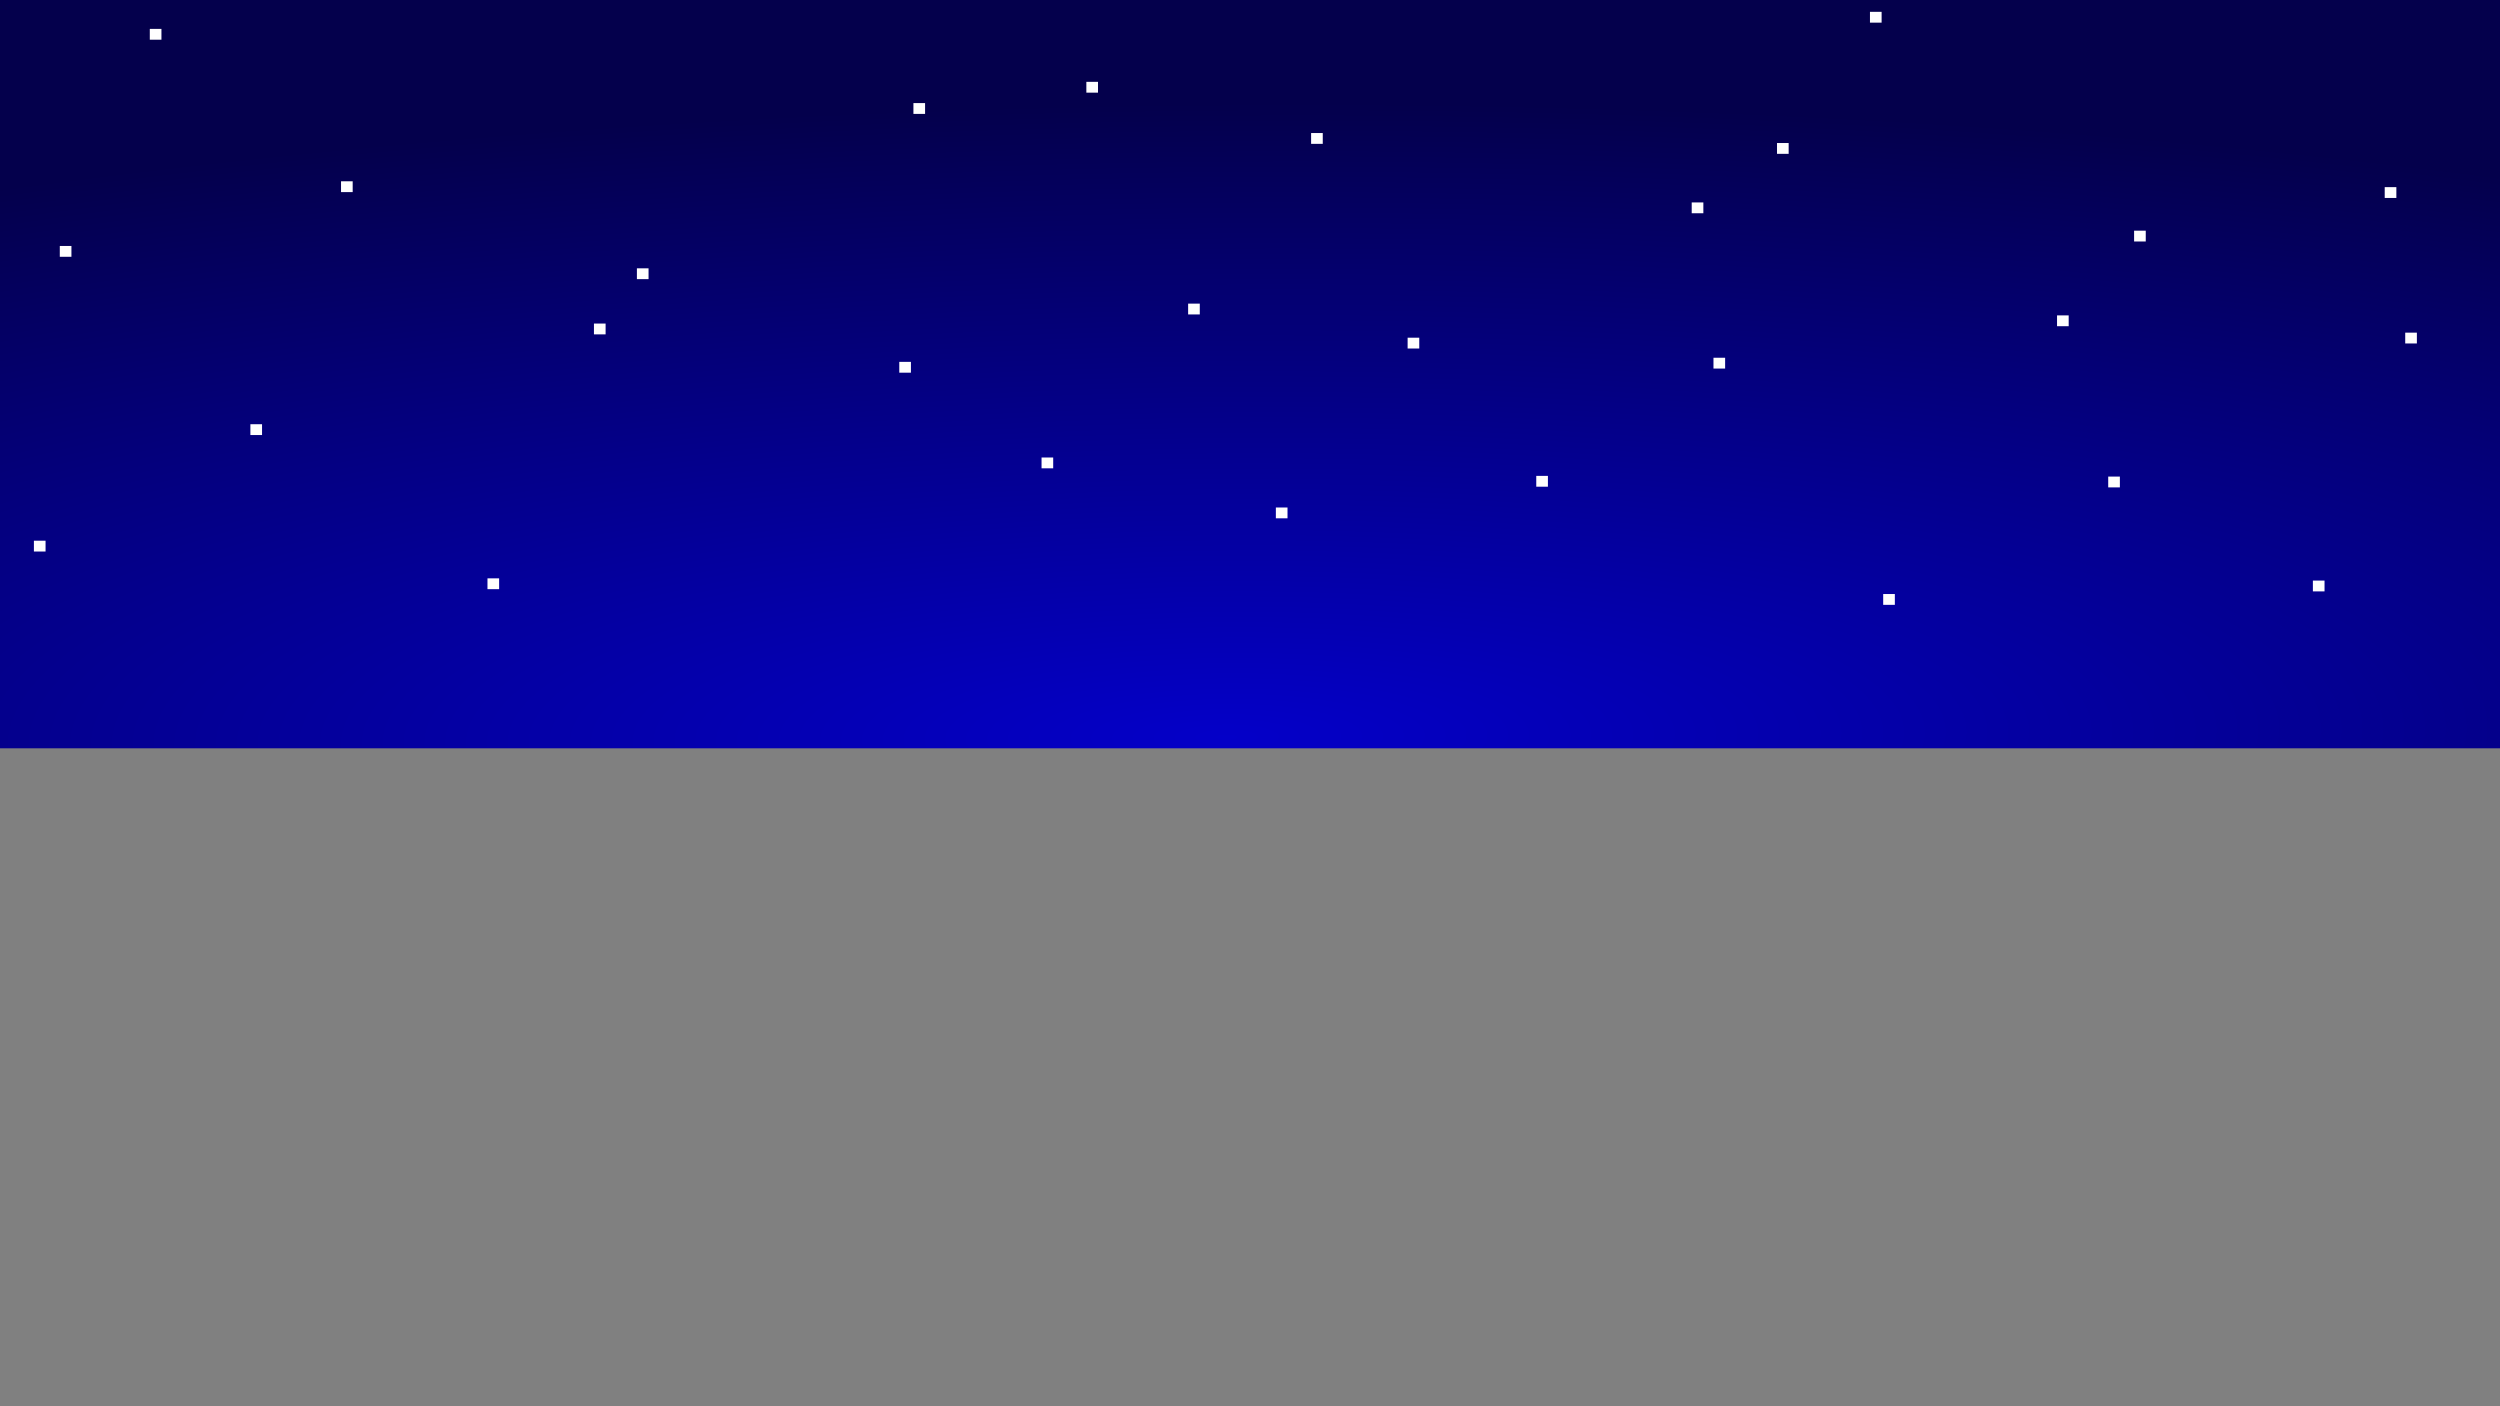 <?xml version="1.0" encoding="UTF-8" standalone="no"?>
<!-- Created with Inkscape (http://www.inkscape.org/) -->

<svg
   xmlns:dc="http://purl.org/dc/elements/1.1/"
   xmlns:cc="http://creativecommons.org/ns#"
   xmlns:rdf="http://www.w3.org/1999/02/22-rdf-syntax-ns#"
   xmlns:svg="http://www.w3.org/2000/svg"
   xmlns="http://www.w3.org/2000/svg"
   xmlns:xlink="http://www.w3.org/1999/xlink"
   xmlns:sodipodi="http://sodipodi.sourceforge.net/DTD/sodipodi-0.dtd"
   xmlns:inkscape="http://www.inkscape.org/namespaces/inkscape"
   width="1280"
   height="720"
   id="svg4706"
   version="1.1"
   inkscape:version="0.48.4 r9939"
   sodipodi:docname="New document 8">
  <rect width="100%" height="100%" fill="#808080" stroke="none"/>
  <defs
     id="defs4708">
    <linearGradient
       id="linearGradient5324">
      <stop
         style="stop-color:#0400c8;stop-opacity:1;"
         offset="0"
         id="stop5326" />
      <stop
         style="stop-color:#04004c;stop-opacity:1;"
         offset="1"
         id="stop5328" />
    </linearGradient>
    <radialGradient
       inkscape:collect="always"
       xlink:href="#linearGradient5324"
       id="radialGradient5330"
       cx="627.878"
       cy="1161.427"
       fx="627.878"
       fy="1161.427"
       r="648.193"
       gradientTransform="matrix(2.041,-0.016,0.004,0.501,-658.044,137.988)"
       gradientUnits="userSpaceOnUse" />
  </defs>
  <sodipodi:namedview
     id="base"
     pagecolor="#ffffff"
     bordercolor="#666666"
     borderopacity="1.0"
     inkscape:pageopacity="0.0"
     inkscape:pageshadow="2"
     inkscape:zoom="0.98994949"
     inkscape:cx="619.26858"
     inkscape:cy="391.51357"
     inkscape:document-units="px"
     inkscape:current-layer="layer1"
     showgrid="false"
     inkscape:window-width="1920"
     inkscape:window-height="1017"
     inkscape:window-x="-8"
     inkscape:window-y="-8"
     inkscape:window-maximized="1" />
  <g
     inkscape:label="Layer 1"
     inkscape:groupmode="layer"
     id="layer1"
     transform="translate(0,-332.362)">
    <rect
       style="fill:url(#radialGradient5330);fill-opacity:1;stroke:none"
       id="rect4295"
       width="1296.386"
       height="386.747"
       x="-4.152"
       y="328.744" />
    <rect
       style="fill:#ffffff;fill-opacity:1;stroke:none"
       id="rect4650"
       width="5.964"
       height="5.538"
       x="174.608"
       y="425.182" />
    <rect
       y="498.023"
       x="304.102"
       height="5.538"
       width="5.964"
       id="rect4652"
       style="fill:#ffffff;fill-opacity:1;stroke:none" />
    <rect
       style="fill:#ffffff;fill-opacity:1;stroke:none"
       id="rect4654"
       width="5.964"
       height="5.538"
       x="467.674"
       y="385.141" />
    <rect
       y="566.604"
       x="533.273"
       height="5.538"
       width="5.964"
       id="rect4656"
       style="fill:#ffffff;fill-opacity:1;stroke:none" />
    <rect
       style="fill:#ffffff;fill-opacity:1;stroke:none"
       id="rect4658"
       width="5.964"
       height="5.538"
       x="671.287"
       y="400.476" />
    <rect
       y="505.264"
       x="720.699"
       height="5.538"
       width="5.964"
       id="rect4660"
       style="fill:#ffffff;fill-opacity:1;stroke:none" />
    <rect
       style="fill:#ffffff;fill-opacity:1;stroke:none"
       id="rect4662"
       width="5.964"
       height="5.538"
       x="909.829"
       y="405.588" />
    <rect
       y="515.528"
       x="877.299"
       height="5.538"
       width="5.964"
       id="rect4664"
       style="fill:#ffffff;fill-opacity:1;stroke:none" />
    <rect
       style="fill:#ffffff;fill-opacity:1;stroke:none"
       id="rect4666"
       width="5.964"
       height="5.538"
       x="1079.407"
       y="576.371" />
    <rect
       y="493.841"
       x="1053.202"
       height="5.538"
       width="5.964"
       id="rect4668"
       style="fill:#ffffff;fill-opacity:1;stroke:none" />
    <rect
       style="fill:#ffffff;fill-opacity:1;stroke:none"
       id="rect4670"
       width="5.964"
       height="5.538"
       x="1092.66"
       y="450.467" />
    <rect
       y="428.178"
       x="1220.973"
       height="5.538"
       width="5.964"
       id="rect4672"
       style="fill:#ffffff;fill-opacity:1;stroke:none" />
    <rect
       style="fill:#ffffff;fill-opacity:1;stroke:none"
       id="rect4674"
       width="5.964"
       height="5.538"
       x="957.419"
       y="338.419" />
    <rect
       y="436.009"
       x="866.154"
       height="5.538"
       width="5.964"
       id="rect4676"
       style="fill:#ffffff;fill-opacity:1;stroke:none" />
    <rect
       style="fill:#ffffff;fill-opacity:1;stroke:none"
       id="rect4678"
       width="5.964"
       height="5.538"
       x="608.323"
       y="487.817" />
    <rect
       y="374.262"
       x="556.214"
       height="5.538"
       width="5.964"
       id="rect4680"
       style="fill:#ffffff;fill-opacity:1;stroke:none" />
    <rect
       style="fill:#ffffff;fill-opacity:1;stroke:none"
       id="rect4682"
       width="5.964"
       height="5.538"
       x="460.431"
       y="517.636" />
    <rect
       y="469.744"
       x="326.094"
       height="5.538"
       width="5.964"
       id="rect4684"
       style="fill:#ffffff;fill-opacity:1;stroke:none" />
    <rect
       style="fill:#ffffff;fill-opacity:1;stroke:none"
       id="rect4686"
       width="5.964"
       height="5.538"
       x="128.202"
       y="549.564" />
    <rect
       y="609.202"
       x="17.359"
       height="5.538"
       width="5.964"
       id="rect4688"
       style="fill:#ffffff;fill-opacity:1;stroke:none" />
    <rect
       style="fill:#ffffff;fill-opacity:1;stroke:none"
       id="rect4690"
       width="5.964"
       height="5.538"
       x="30.612"
       y="458.299" />
    <rect
       y="628.479"
       x="249.588"
       height="5.538"
       width="5.964"
       id="rect4692"
       style="fill:#ffffff;fill-opacity:1;stroke:none" />
    <rect
       y="347.154"
       x="76.696"
       height="5.538"
       width="5.964"
       id="rect4694"
       style="fill:#ffffff;fill-opacity:1;stroke:none" />
    <rect
       style="fill:#ffffff;fill-opacity:1;stroke:none"
       id="rect4696"
       width="5.964"
       height="5.538"
       x="964.196"
       y="636.502" />
    <rect
       y="576.015"
       x="786.567"
       height="5.538"
       width="5.964"
       id="rect4698"
       style="fill:#ffffff;fill-opacity:1;stroke:none" />
    <rect
       style="fill:#ffffff;fill-opacity:1;stroke:none"
       id="rect4700"
       width="5.964"
       height="5.538"
       x="653.24"
       y="592.202" />
    <rect
       y="502.678"
       x="1231.477"
       height="5.538"
       width="5.964"
       id="rect4702"
       style="fill:#ffffff;fill-opacity:1;stroke:none" />
    <rect
       style="fill:#ffffff;fill-opacity:1;stroke:none"
       id="rect4704"
       width="5.964"
       height="5.538"
       x="1184.195"
       y="629.617" />
  </g>
</svg>
